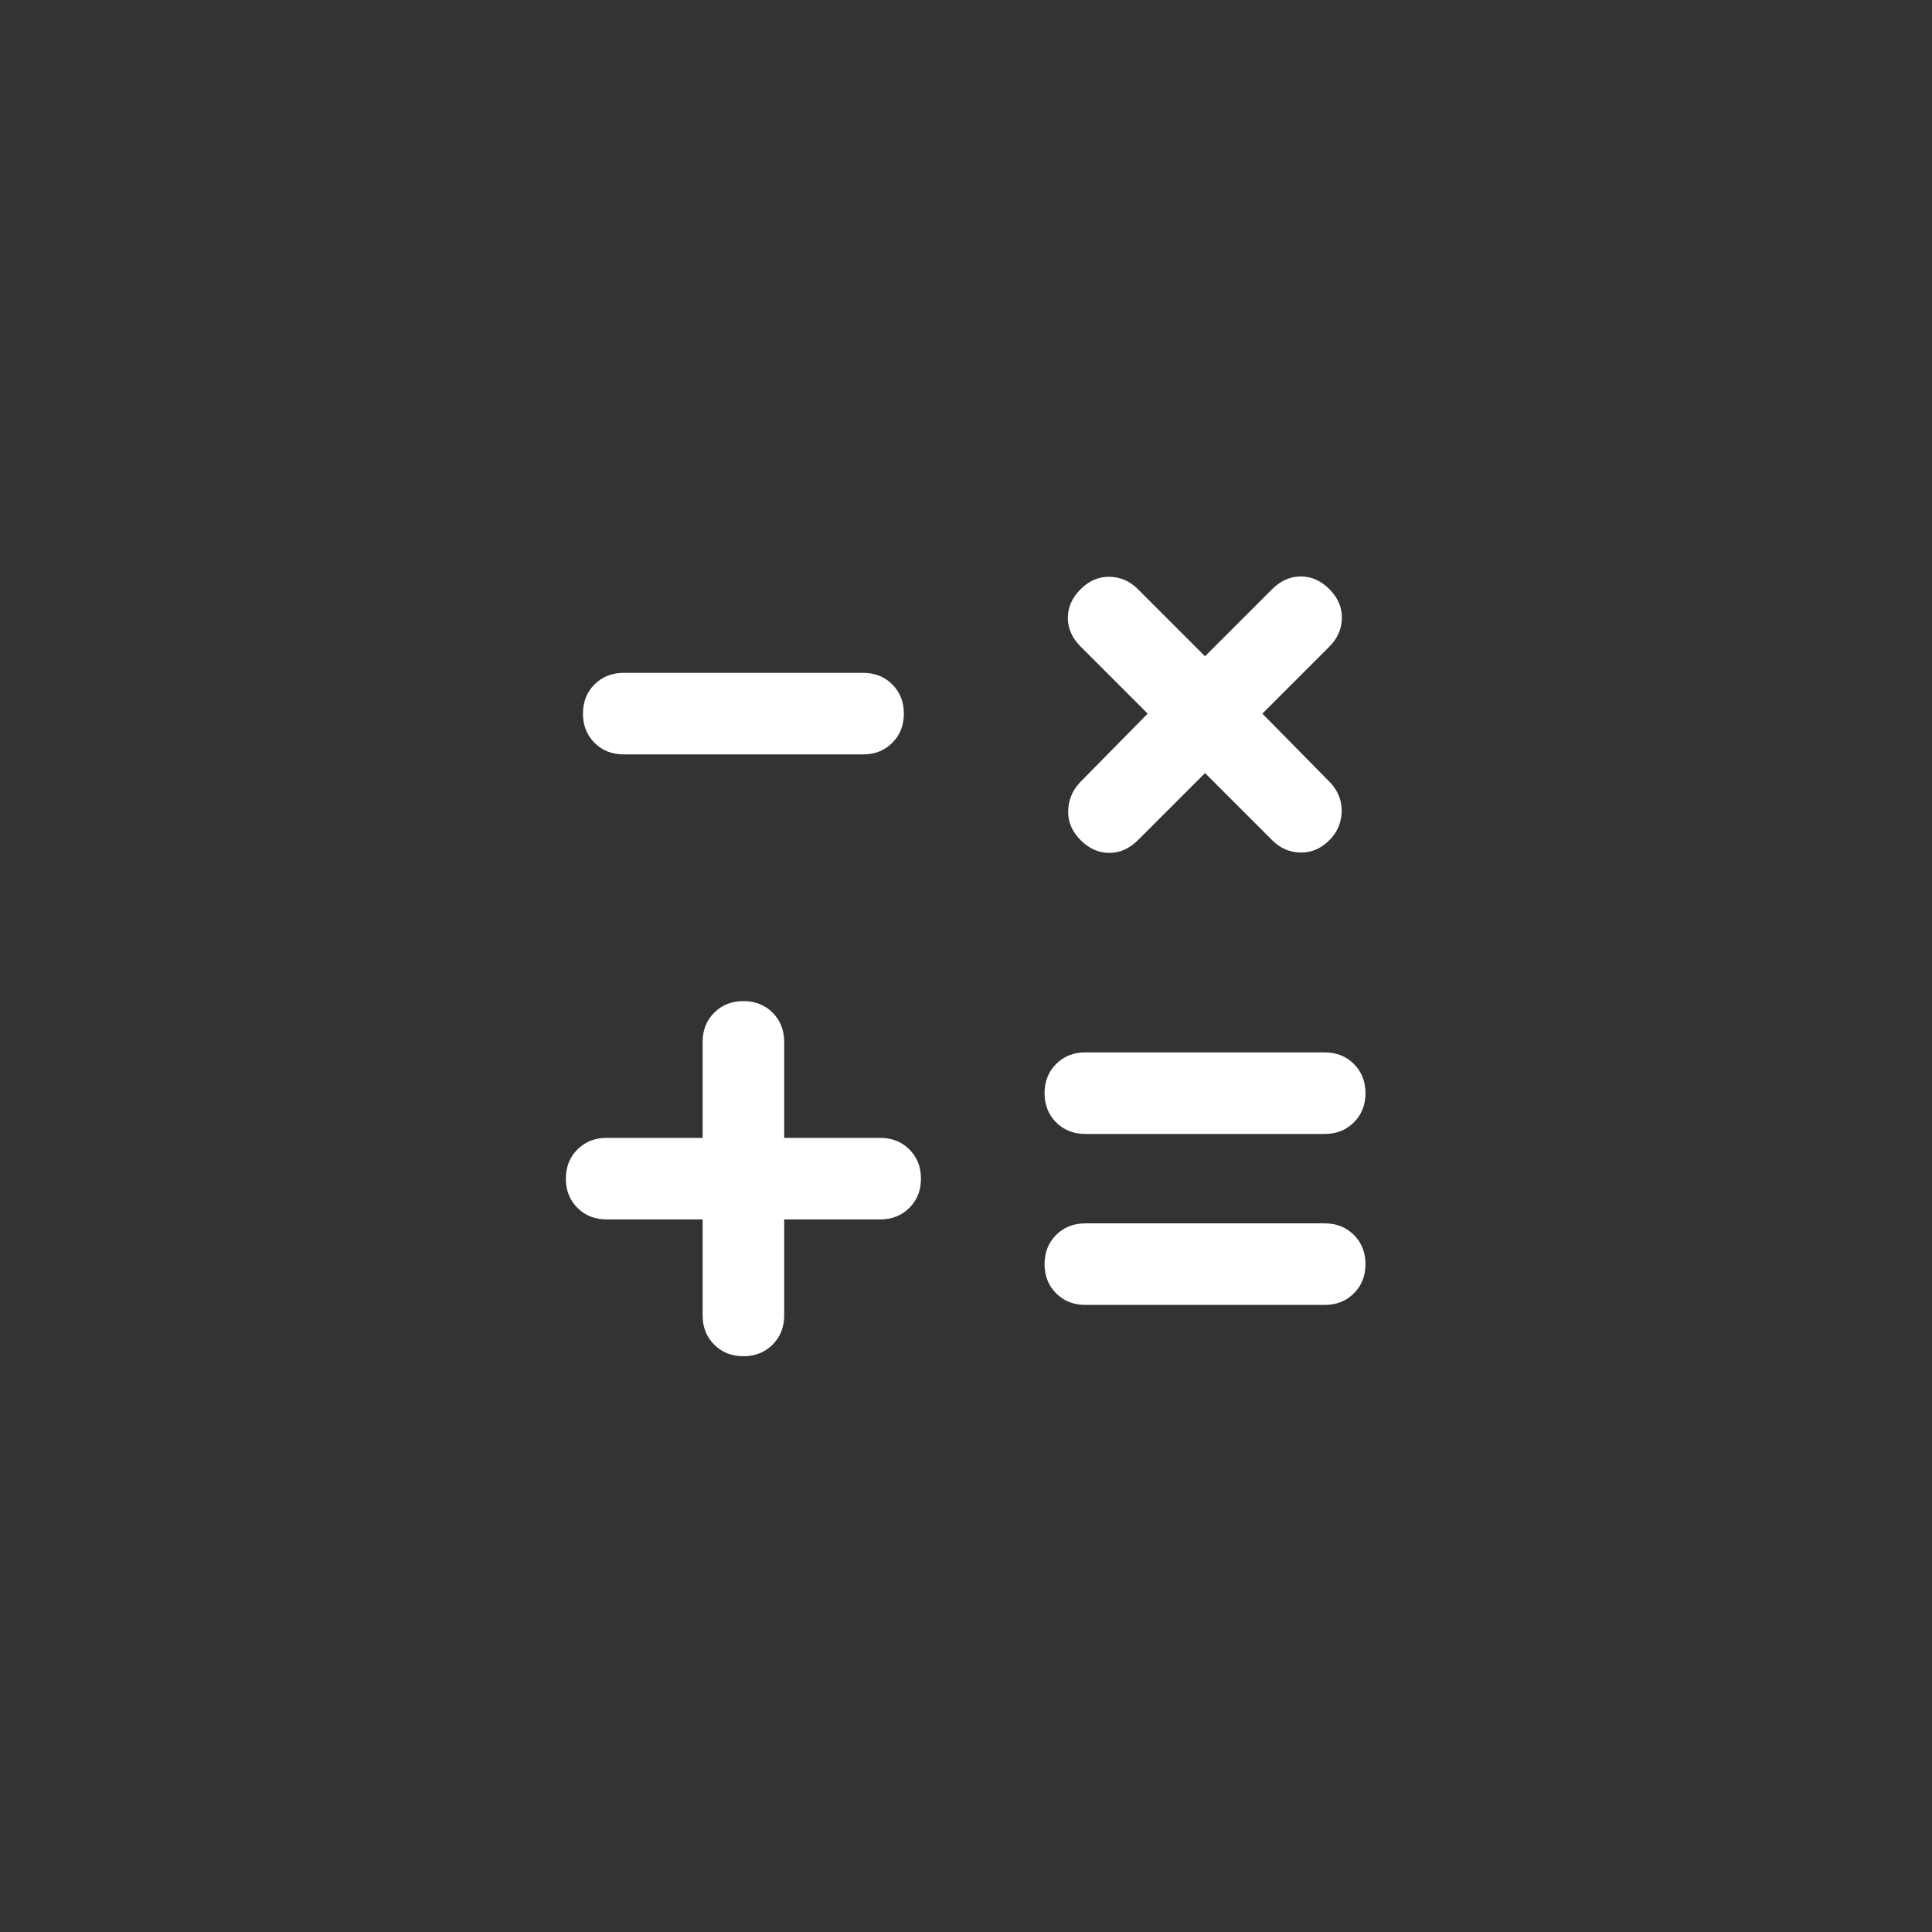<?xml version="1.0" encoding="UTF-8" standalone="no"?>
<svg
   height="512"
   id="svg1"
   version="1.1"
   viewBox="0 0 512 512"
   width="512"
   xml:space="preserve"
   sodipodi:docname="foreground.svg"
   inkscape:export-filename="../../Calculator/graphics/foreground.svg"
   inkscape:export-xdpi="96"
   inkscape:export-ydpi="96"
   xmlns:inkscape="http://www.inkscape.org/namespaces/inkscape"
   xmlns:sodipodi="http://sodipodi.sourceforge.net/DTD/sodipodi-0.dtd"
   xmlns="http://www.w3.org/2000/svg"
   xmlns:svg="http://www.w3.org/2000/svg"><rect x="0" y="0" width="512" height="512" fill="#333333" stroke="none"/><sodipodi:namedview
   id="namedview1"
   pagecolor="#ffffff"
   bordercolor="#000000"
   borderopacity="0.25"
   inkscape:showpageshadow="2"
   inkscape:pageopacity="0.0"
   inkscape:pagecheckerboard="0"
   inkscape:deskcolor="#d1d1d1" /><defs
   id="defs1" />
    <g
   style="fill:#5f6368"
   id="g2"
   transform="matrix(0.364,0,0,0.364,53.536,454.012)"><path
     d="m 364.473,-359.479 v 69.892 c 0,8.555 2.809,15.642 8.427,21.26 5.618,5.618 12.705,8.427 21.26,8.427 8.555,0 15.642,-2.809 21.26,-8.427 5.618,-5.618 8.427,-12.705 8.427,-21.26 v -69.892 h 69.892 c 8.555,0 15.642,-2.809 21.26,-8.427 5.618,-5.618 8.427,-12.705 8.427,-21.26 0,-8.555 -2.809,-15.642 -8.427,-21.26 -5.618,-5.618 -12.705,-8.427 -21.26,-8.427 H 423.847 v -69.892 c 0,-8.555 -2.809,-15.642 -8.427,-21.26 -5.618,-5.618 -12.705,-8.427 -21.26,-8.427 -8.555,0 -15.642,2.809 -21.26,8.427 -5.618,5.618 -8.427,12.705 -8.427,21.26 v 69.892 h -69.892 c -8.555,0 -15.642,2.809 -21.26,8.427 -5.618,5.618 -8.427,12.705 -8.427,21.26 0,8.555 2.809,15.642 8.427,21.26 5.618,5.618 12.705,8.427 21.26,8.427 z m 278.634,62.237 h 174.263 c 8.555,0 15.642,-2.809 21.26,-8.427 5.618,-5.618 8.427,-12.705 8.427,-21.26 0,-8.555 -2.809,-15.642 -8.427,-21.26 -5.618,-5.618 -12.705,-8.427 -21.26,-8.427 h -174.263 c -8.555,0 -15.642,2.809 -21.26,8.427 -5.618,5.618 -8.427,12.705 -8.427,21.26 0,8.555 2.809,15.642 8.427,21.26 5.618,5.618 12.705,8.427 21.26,8.427 z m 0,-124.473 h 174.263 c 8.555,0 15.642,-2.809 21.26,-8.427 5.618,-5.618 8.427,-12.705 8.427,-21.26 0,-8.555 -2.809,-15.642 -8.427,-21.26 -5.618,-5.618 -12.705,-8.427 -21.26,-8.427 h -174.263 c -8.555,0 -15.642,2.809 -21.26,8.427 -5.618,5.618 -8.427,12.705 -8.427,21.26 0,8.555 2.809,15.642 8.427,21.26 5.618,5.618 12.705,8.427 21.26,8.427 z m 87.131,-262.739 48.831,48.831 c 5.875,5.875 12.754,8.892 20.638,9.049 7.883,0.158 14.92,-2.859 21.111,-9.049 5.676,-5.684 8.643,-12.514 8.9,-20.488 0.257,-7.983 -2.456,-15.07 -8.141,-21.26 l -49.59,-50.362 48.831,-48.831 c 5.875,-5.875 8.892,-12.754 9.049,-20.638 0.158,-7.883 -2.859,-14.92 -9.049,-21.111 -6.19,-6.19 -13.149,-9.286 -20.874,-9.286 -7.726,0 -14.684,3.095 -20.874,9.286 l -48.831,48.831 -48.831,-48.831 c -5.875,-5.875 -12.754,-8.892 -20.638,-9.049 -7.883,-0.158 -14.92,2.859 -21.111,9.049 -6.19,6.19 -9.286,13.149 -9.286,20.874 0,7.726 3.095,14.684 9.286,20.874 l 48.831,48.831 -49.59,50.362 c -5.369,5.875 -8.132,12.754 -8.29,20.638 -0.158,7.883 2.859,14.92 9.049,21.111 6.19,6.19 13.149,9.286 20.874,9.286 7.726,0 14.684,-3.095 20.874,-9.286 z M 307.028,-698.047 h 174.263 c 8.555,0 15.642,-2.809 21.26,-8.427 5.618,-5.618 8.427,-12.705 8.427,-21.26 0,-8.555 -2.809,-15.642 -8.427,-21.26 -5.618,-5.618 -12.705,-8.427 -21.26,-8.427 h -174.263 c -8.555,0 -15.642,2.809 -21.26,8.427 -5.618,5.618 -8.427,12.705 -8.427,21.26 0,8.555 2.809,15.642 8.427,21.26 5.618,5.618 12.705,8.427 21.26,8.427 z"
     id="path1-6"
     sodipodi:nodetypes="cssssscssssscssssscssssscsssssssssssssssssssssscsscsccssssscsssssccsssscsssssssssss"
     style="fill:#ffffff;stroke-width:1.245" /></g></svg>

